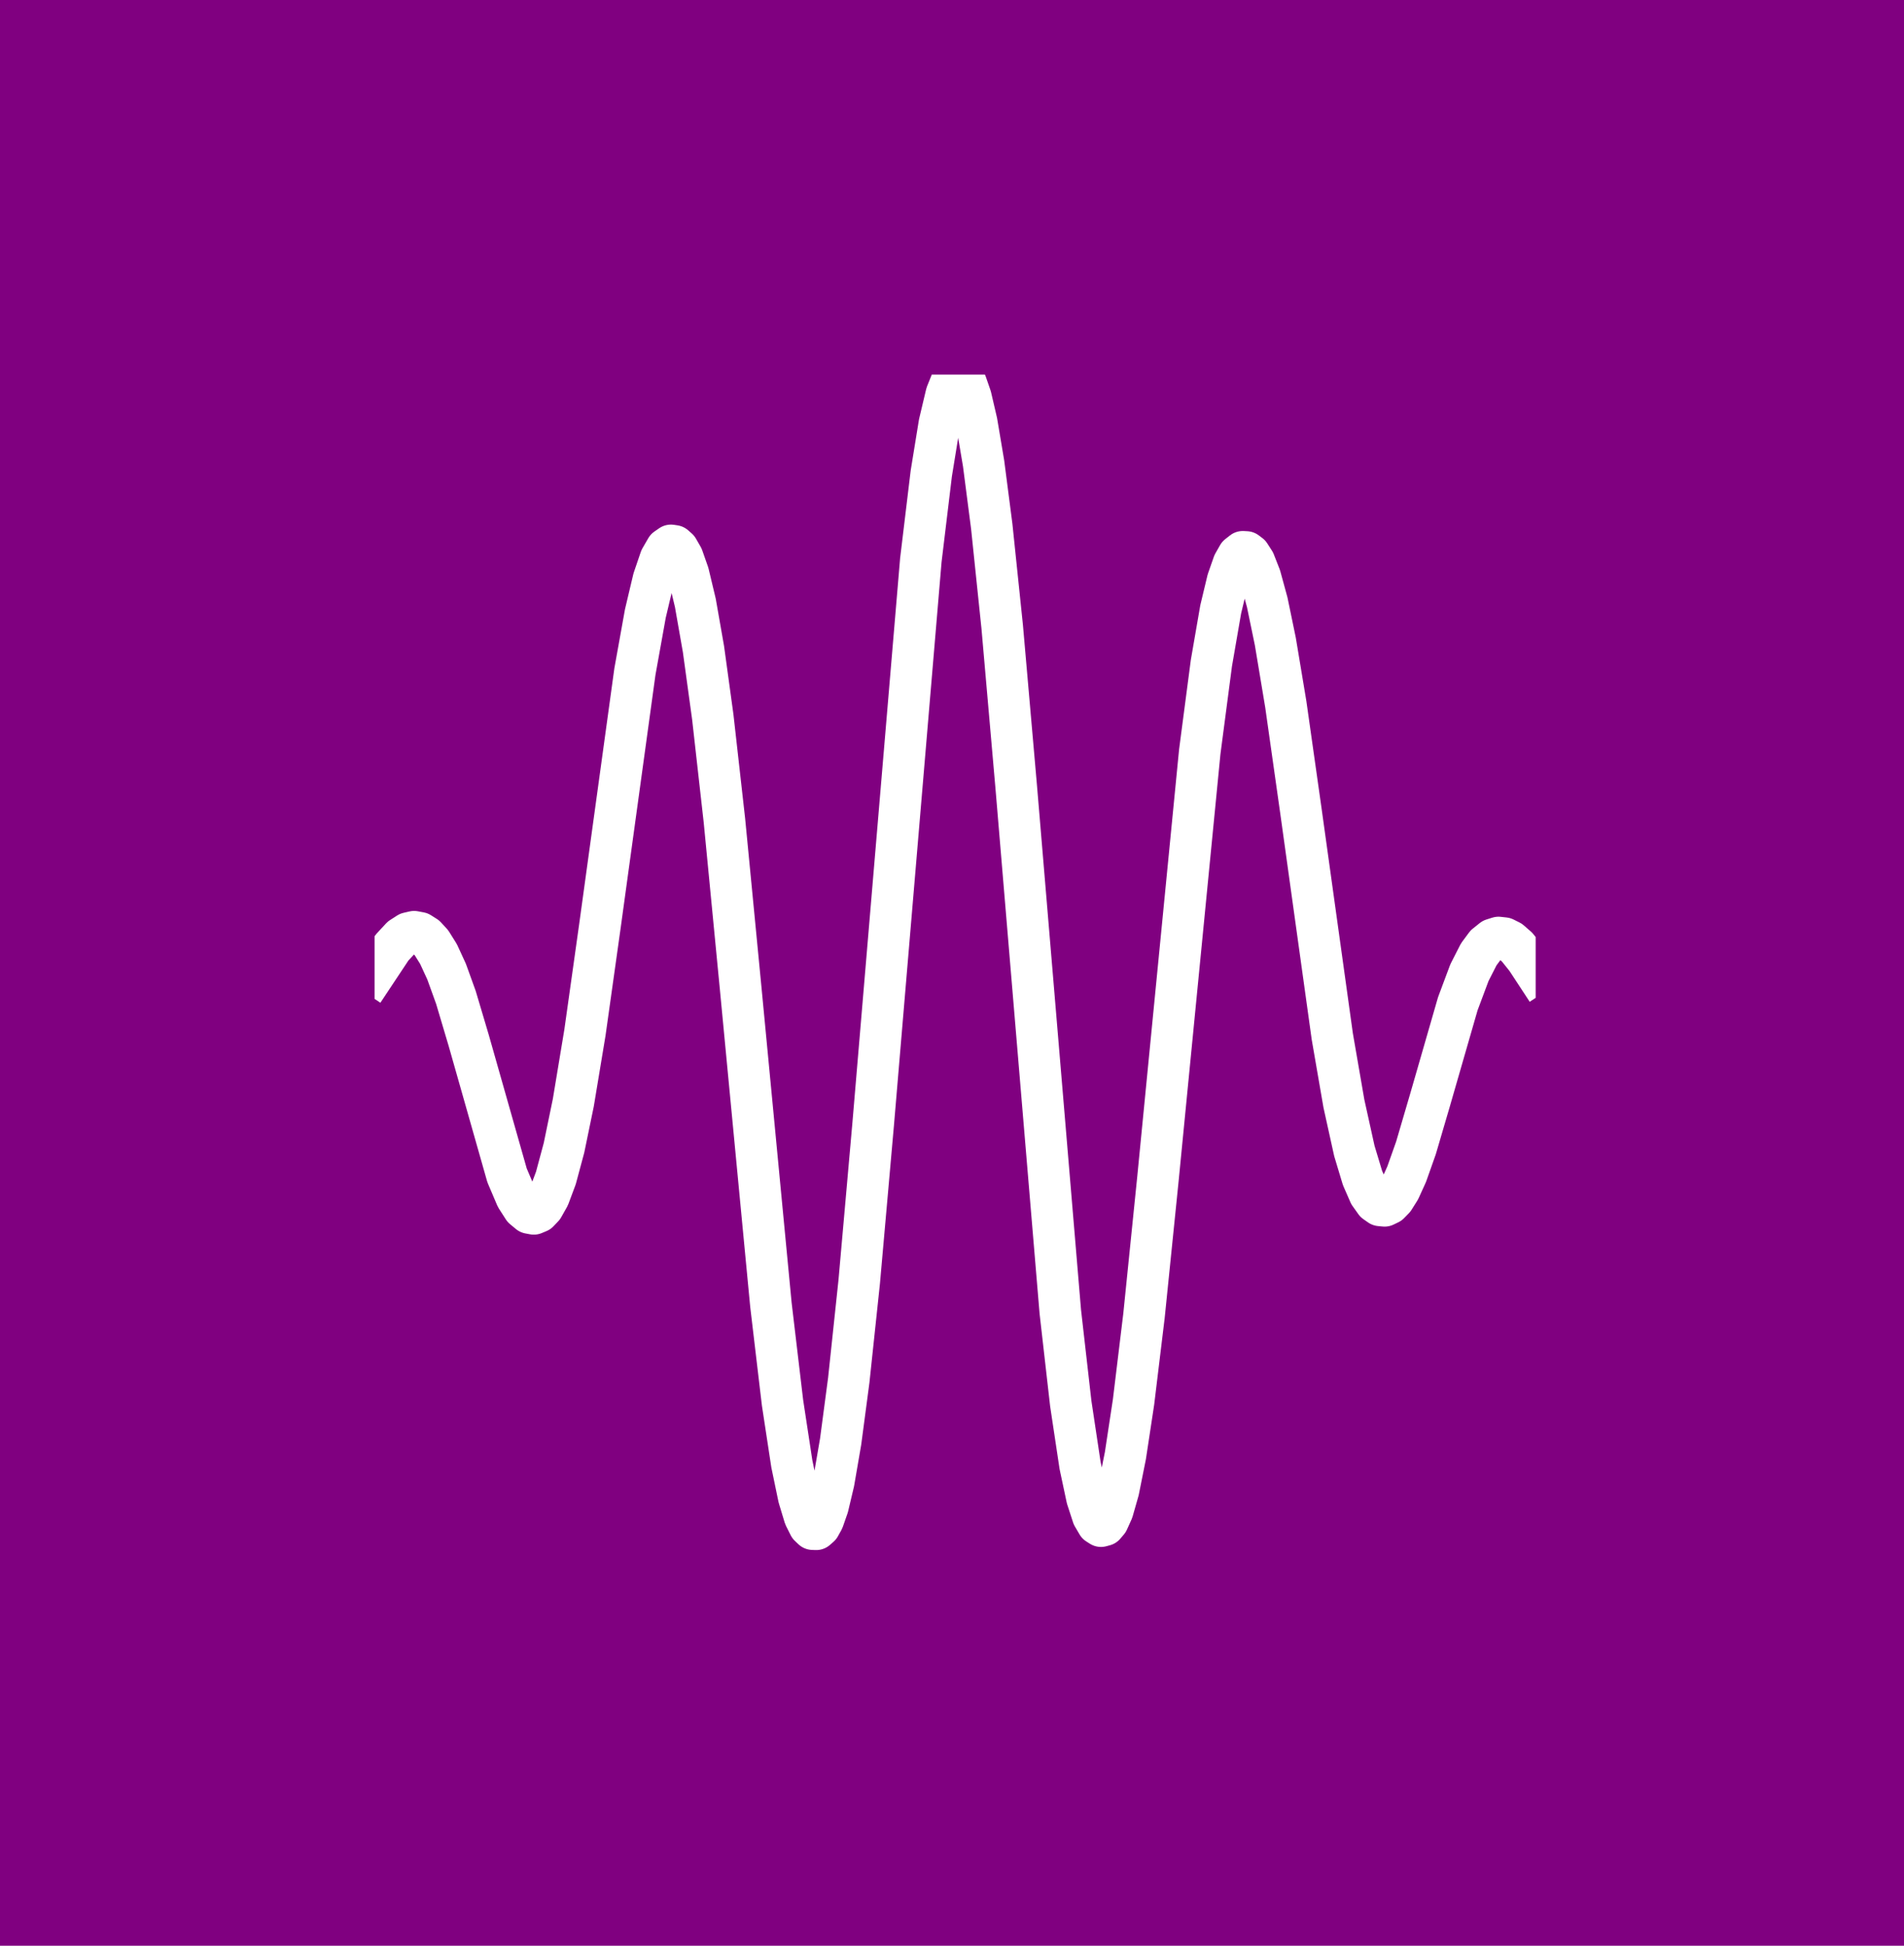 <?xml version="1.0" encoding="utf-8" standalone="no"?>
<!DOCTYPE svg PUBLIC "-//W3C//DTD SVG 1.1//EN"
  "http://www.w3.org/Graphics/SVG/1.1/DTD/svg11.dtd">
<!-- Created with matplotlib (http://matplotlib.org/) -->
<svg height="187pt" version="1.1" viewBox="0 0 183 187" width="183pt" xmlns="http://www.w3.org/2000/svg" xmlns:xlink="http://www.w3.org/1999/xlink">
 <defs>
  <style type="text/css">
*{stroke-linecap:butt;stroke-linejoin:round;stroke-miterlimit:100000;}
  </style>
 </defs>
 <g id="figure_1">
  <g id="patch_1">
   <path d="M 0 187.2 
L 183.6 187.2 
L 183.6 0 
L 0 0 
z
" style="fill:#800080;"/>
  </g>
  <g id="axes_1">
   <g id="line2d_1">
    <path clip-path="url(#pa4f3ab8623)" d="M 36 93.6 
L 37.676 91.074 
L 38.569 90.11 
L 39.24 89.678 
L 39.798 89.549 
L 40.357 89.653 
L 40.915 90.006 
L 41.474 90.615 
L 42.144 91.686 
L 42.926 93.385 
L 43.82 95.862 
L 45.049 99.991 
L 48.735 112.964 
L 49.629 115.066 
L 50.299 116.111 
L 50.858 116.577 
L 51.305 116.661 
L 51.751 116.474 
L 52.198 116.004 
L 52.757 115.011 
L 53.427 113.218 
L 54.209 110.311 
L 55.103 105.977 
L 56.22 99.243 
L 57.672 88.916 
L 61.023 64.551 
L 62.029 58.961 
L 62.811 55.66 
L 63.481 53.694 
L 64.04 52.727 
L 64.486 52.419 
L 64.822 52.469 
L 65.157 52.764 
L 65.604 53.543 
L 66.162 55.134 
L 66.832 57.939 
L 67.614 62.393 
L 68.508 68.906 
L 69.625 78.839 
L 71.189 94.992 
L 74.094 125.385 
L 75.211 134.812 
L 76.105 140.679 
L 76.775 143.908 
L 77.333 145.753 
L 77.78 146.645 
L 78.115 146.963 
L 78.45 146.975 
L 78.786 146.68 
L 79.121 146.076 
L 79.568 144.794 
L 80.126 142.438 
L 80.796 138.548 
L 81.578 132.646 
L 82.584 123.174 
L 83.924 108.034 
L 88.505 53.835 
L 89.51 45.503 
L 90.292 40.691 
L 90.962 37.865 
L 91.521 36.48 
L 91.856 36.084 
L 92.191 36.016 
L 92.526 36.278 
L 92.861 36.868 
L 93.308 38.157 
L 93.867 40.558 
L 94.537 44.54 
L 95.319 50.577 
L 96.324 60.23 
L 97.665 75.544 
L 101.91 126.071 
L 102.915 134.887 
L 103.809 140.833 
L 104.479 143.982 
L 105.038 145.697 
L 105.485 146.46 
L 105.82 146.674 
L 106.155 146.582 
L 106.49 146.187 
L 106.937 145.198 
L 107.495 143.241 
L 108.166 139.896 
L 108.948 134.745 
L 109.953 126.452 
L 111.294 113.287 
L 115.315 72.239 
L 116.432 63.726 
L 117.326 58.564 
L 117.996 55.766 
L 118.555 54.171 
L 119.002 53.385 
L 119.449 53.033 
L 119.784 53.051 
L 120.119 53.305 
L 120.566 54.002 
L 121.124 55.423 
L 121.795 57.877 
L 122.577 61.653 
L 123.582 67.685 
L 125.034 77.93 
L 128.05 99.605 
L 129.168 106.067 
L 130.173 110.617 
L 130.955 113.211 
L 131.625 114.743 
L 132.184 115.53 
L 132.631 115.844 
L 133.077 115.888 
L 133.524 115.673 
L 133.971 115.214 
L 134.53 114.326 
L 135.2 112.851 
L 136.094 110.325 
L 137.434 105.759 
L 140.115 96.467 
L 141.232 93.48 
L 142.126 91.723 
L 142.796 90.819 
L 143.467 90.28 
L 144.025 90.104 
L 144.584 90.165 
L 145.142 90.443 
L 145.813 91.027 
L 146.706 92.145 
L 147.6 93.509 
L 147.6 93.509 
" style="fill:none;stroke:#ffffff;stroke-linecap:square;stroke-width:4.0;"/>
   </g>
  </g>
 </g>
 <defs>
  <clipPath id="pa4f3ab8623">
   <rect height="115.2" width="111.6" x="36.0" y="36.0"/>
  </clipPath>
 </defs>
</svg>
